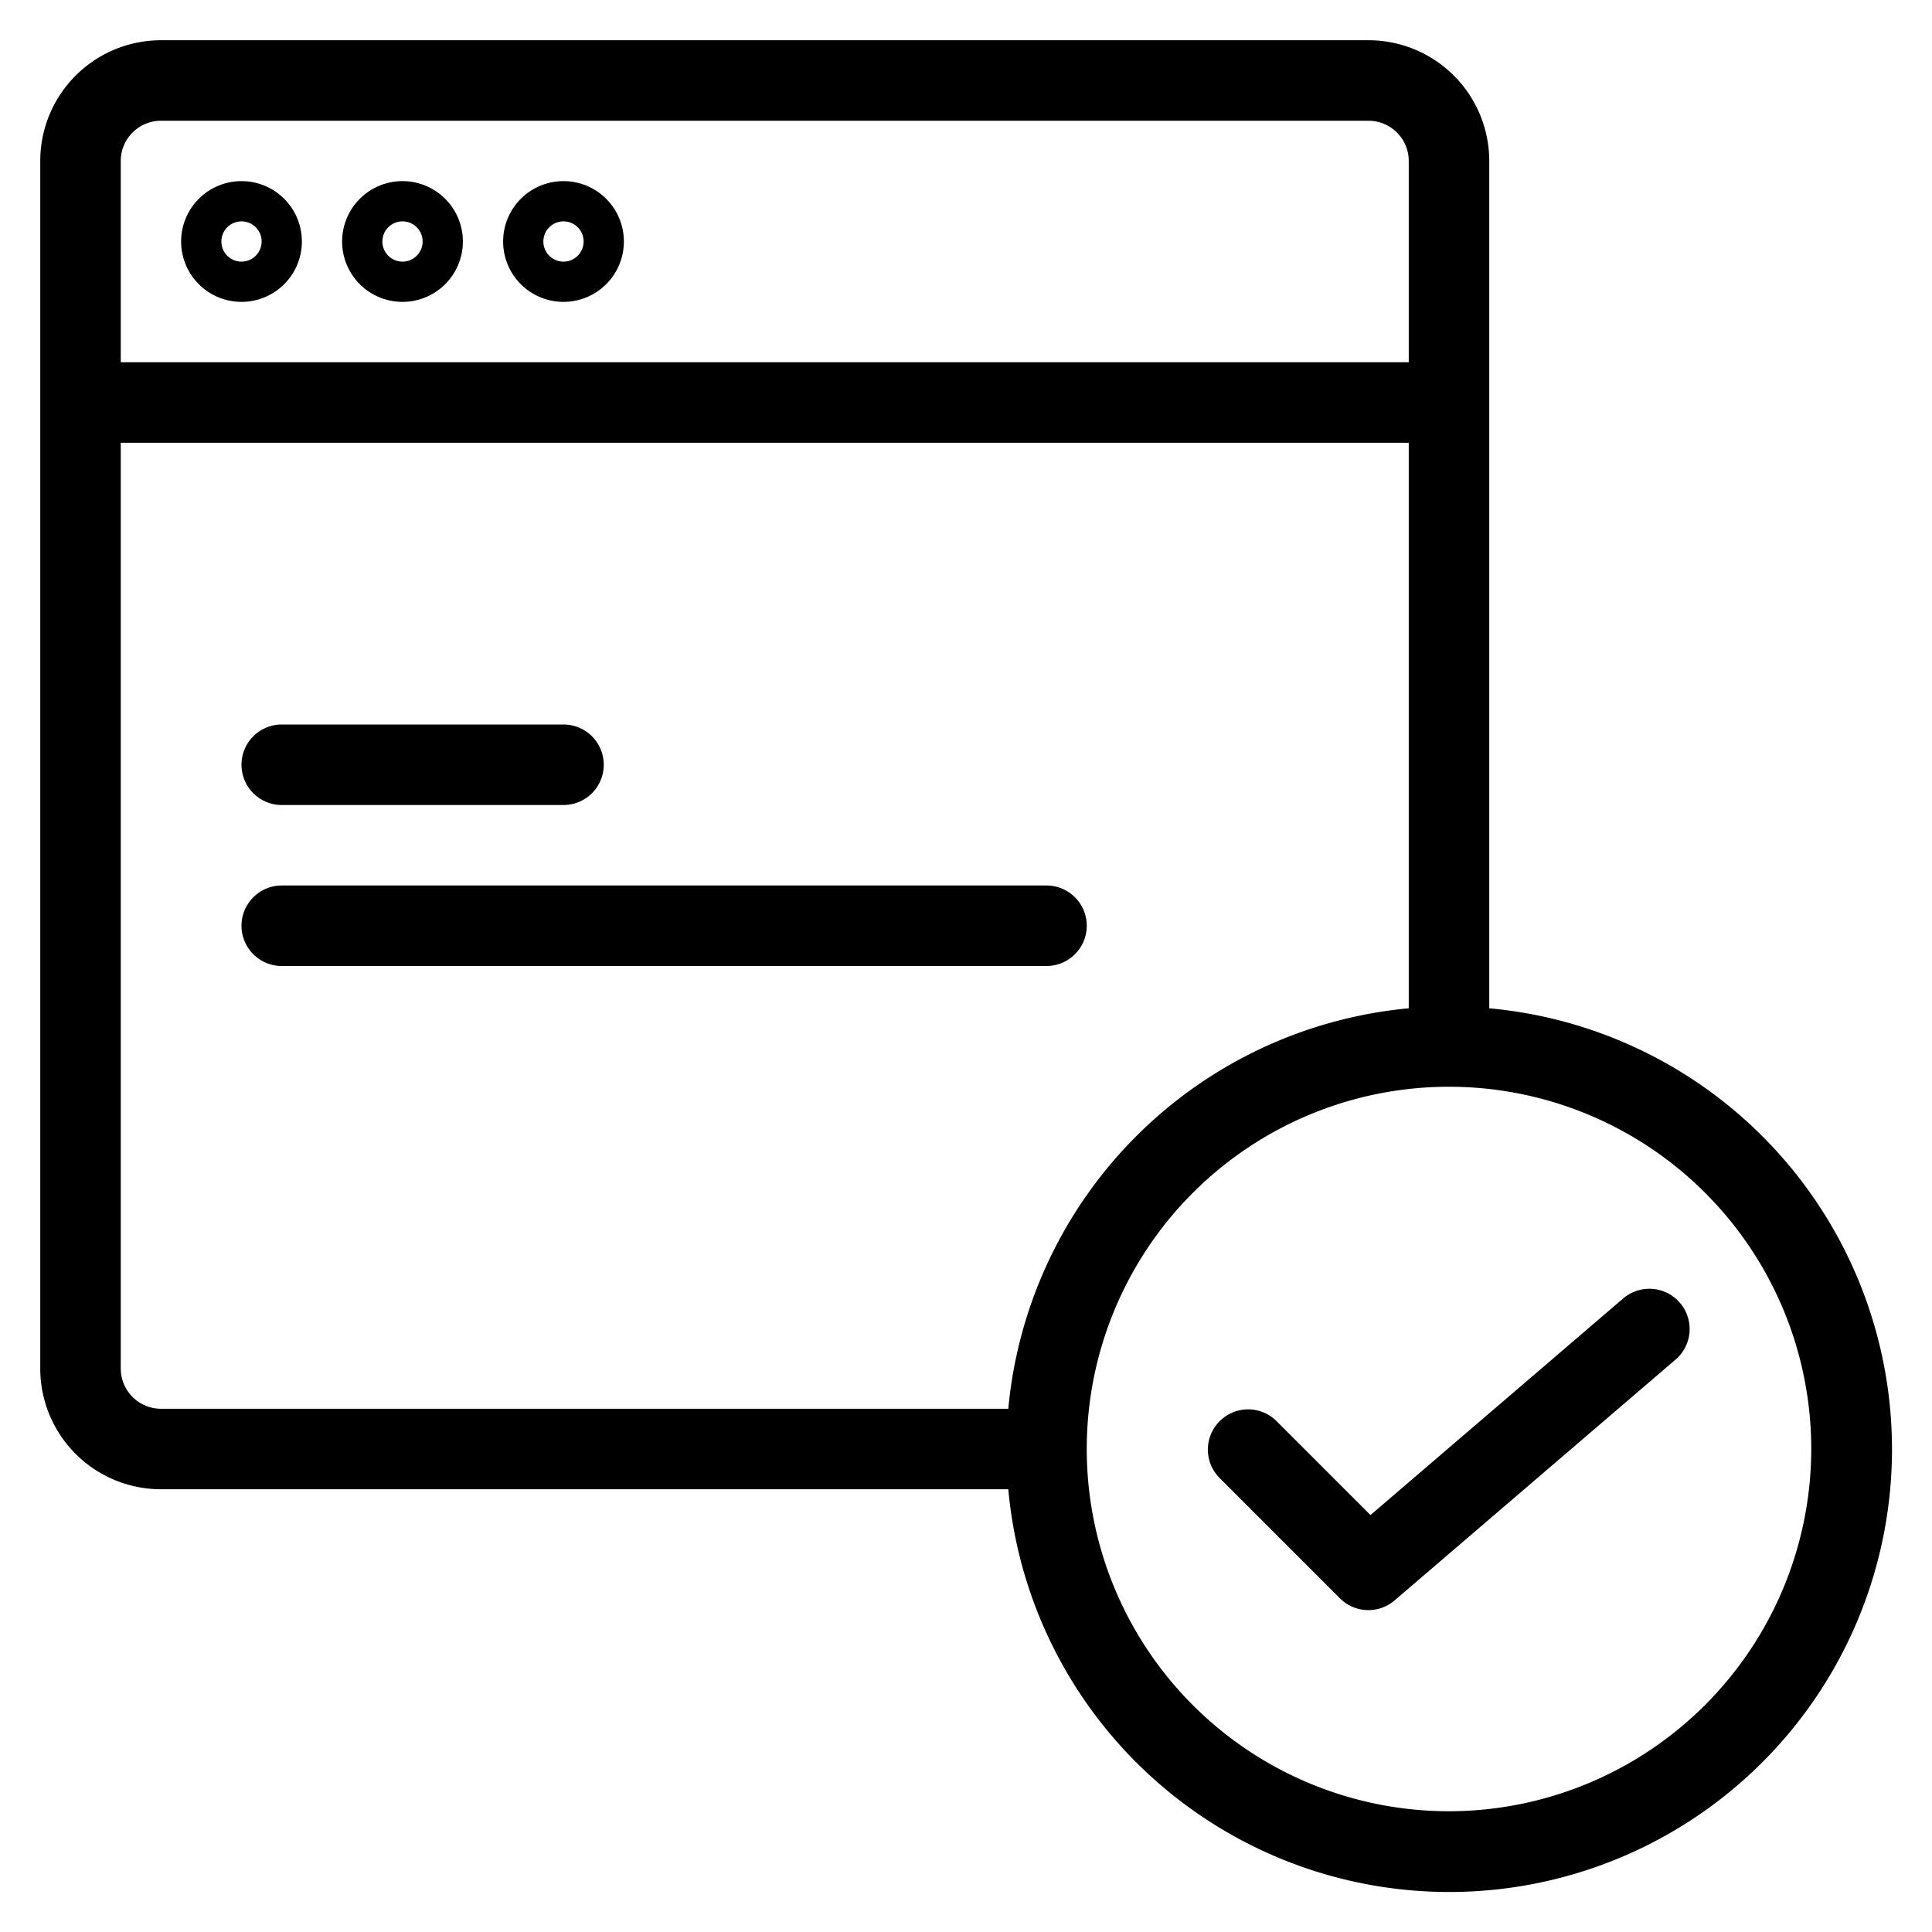 <svg xmlns="http://www.w3.org/2000/svg" viewBox="0 0 48 48">
  <title>browser-check</title>
  <g id="browser-check">
    <g>
      <path d="M6,7.5A1.5,1.5,0,1,0,4.5,6,1.5,1.5,0,0,0,6,7.5Zm0-2a.5.5,0,1,1-.5.5A.5.5,0,0,1,6,5.5Z"/>
      <path d="M10,7.5A1.5,1.5,0,1,0,8.5,6,1.5,1.5,0,0,0,10,7.5Zm0-2a.5.5,0,1,1-.5.5A.5.5,0,0,1,10,5.5Z"/>
      <path d="M14,7.5A1.5,1.5,0,1,0,12.5,6,1.5,1.5,0,0,0,14,7.5Zm0-2a.5.5,0,1,1-.5.5A.5.5,0,0,1,14,5.5Z"/>
      <path d="M37,25.051V4a3,3,0,0,0-3-3H4A3,3,0,0,0,1,4V34a3,3,0,0,0,3,3H25.051A11,11,0,1,0,37,25.051ZM4,3H34a1,1,0,0,1,1,1V9H3V4A1,1,0,0,1,4,3ZM3,34V11H35V25.051A11.011,11.011,0,0,0,25.051,35H4A1,1,0,0,1,3,34ZM36,45a9,9,0,1,1,9-9A9.01,9.01,0,0,1,36,45Z"/>
      <path d="M40.349,32.241l-6.3,5.4-2.345-2.345a1,1,0,0,0-1.414,1.414l3,3a1,1,0,0,0,1.358.052l7-6a1,1,0,0,0-1.3-1.519Z"/>
      <path d="M7,20h7a1,1,0,0,0,0-2H7a1,1,0,0,0,0,2Z"/>
      <path d="M26,24a1,1,0,0,0,0-2H7a1,1,0,0,0,0,2Z"/>
    </g>
  </g>
</svg>
